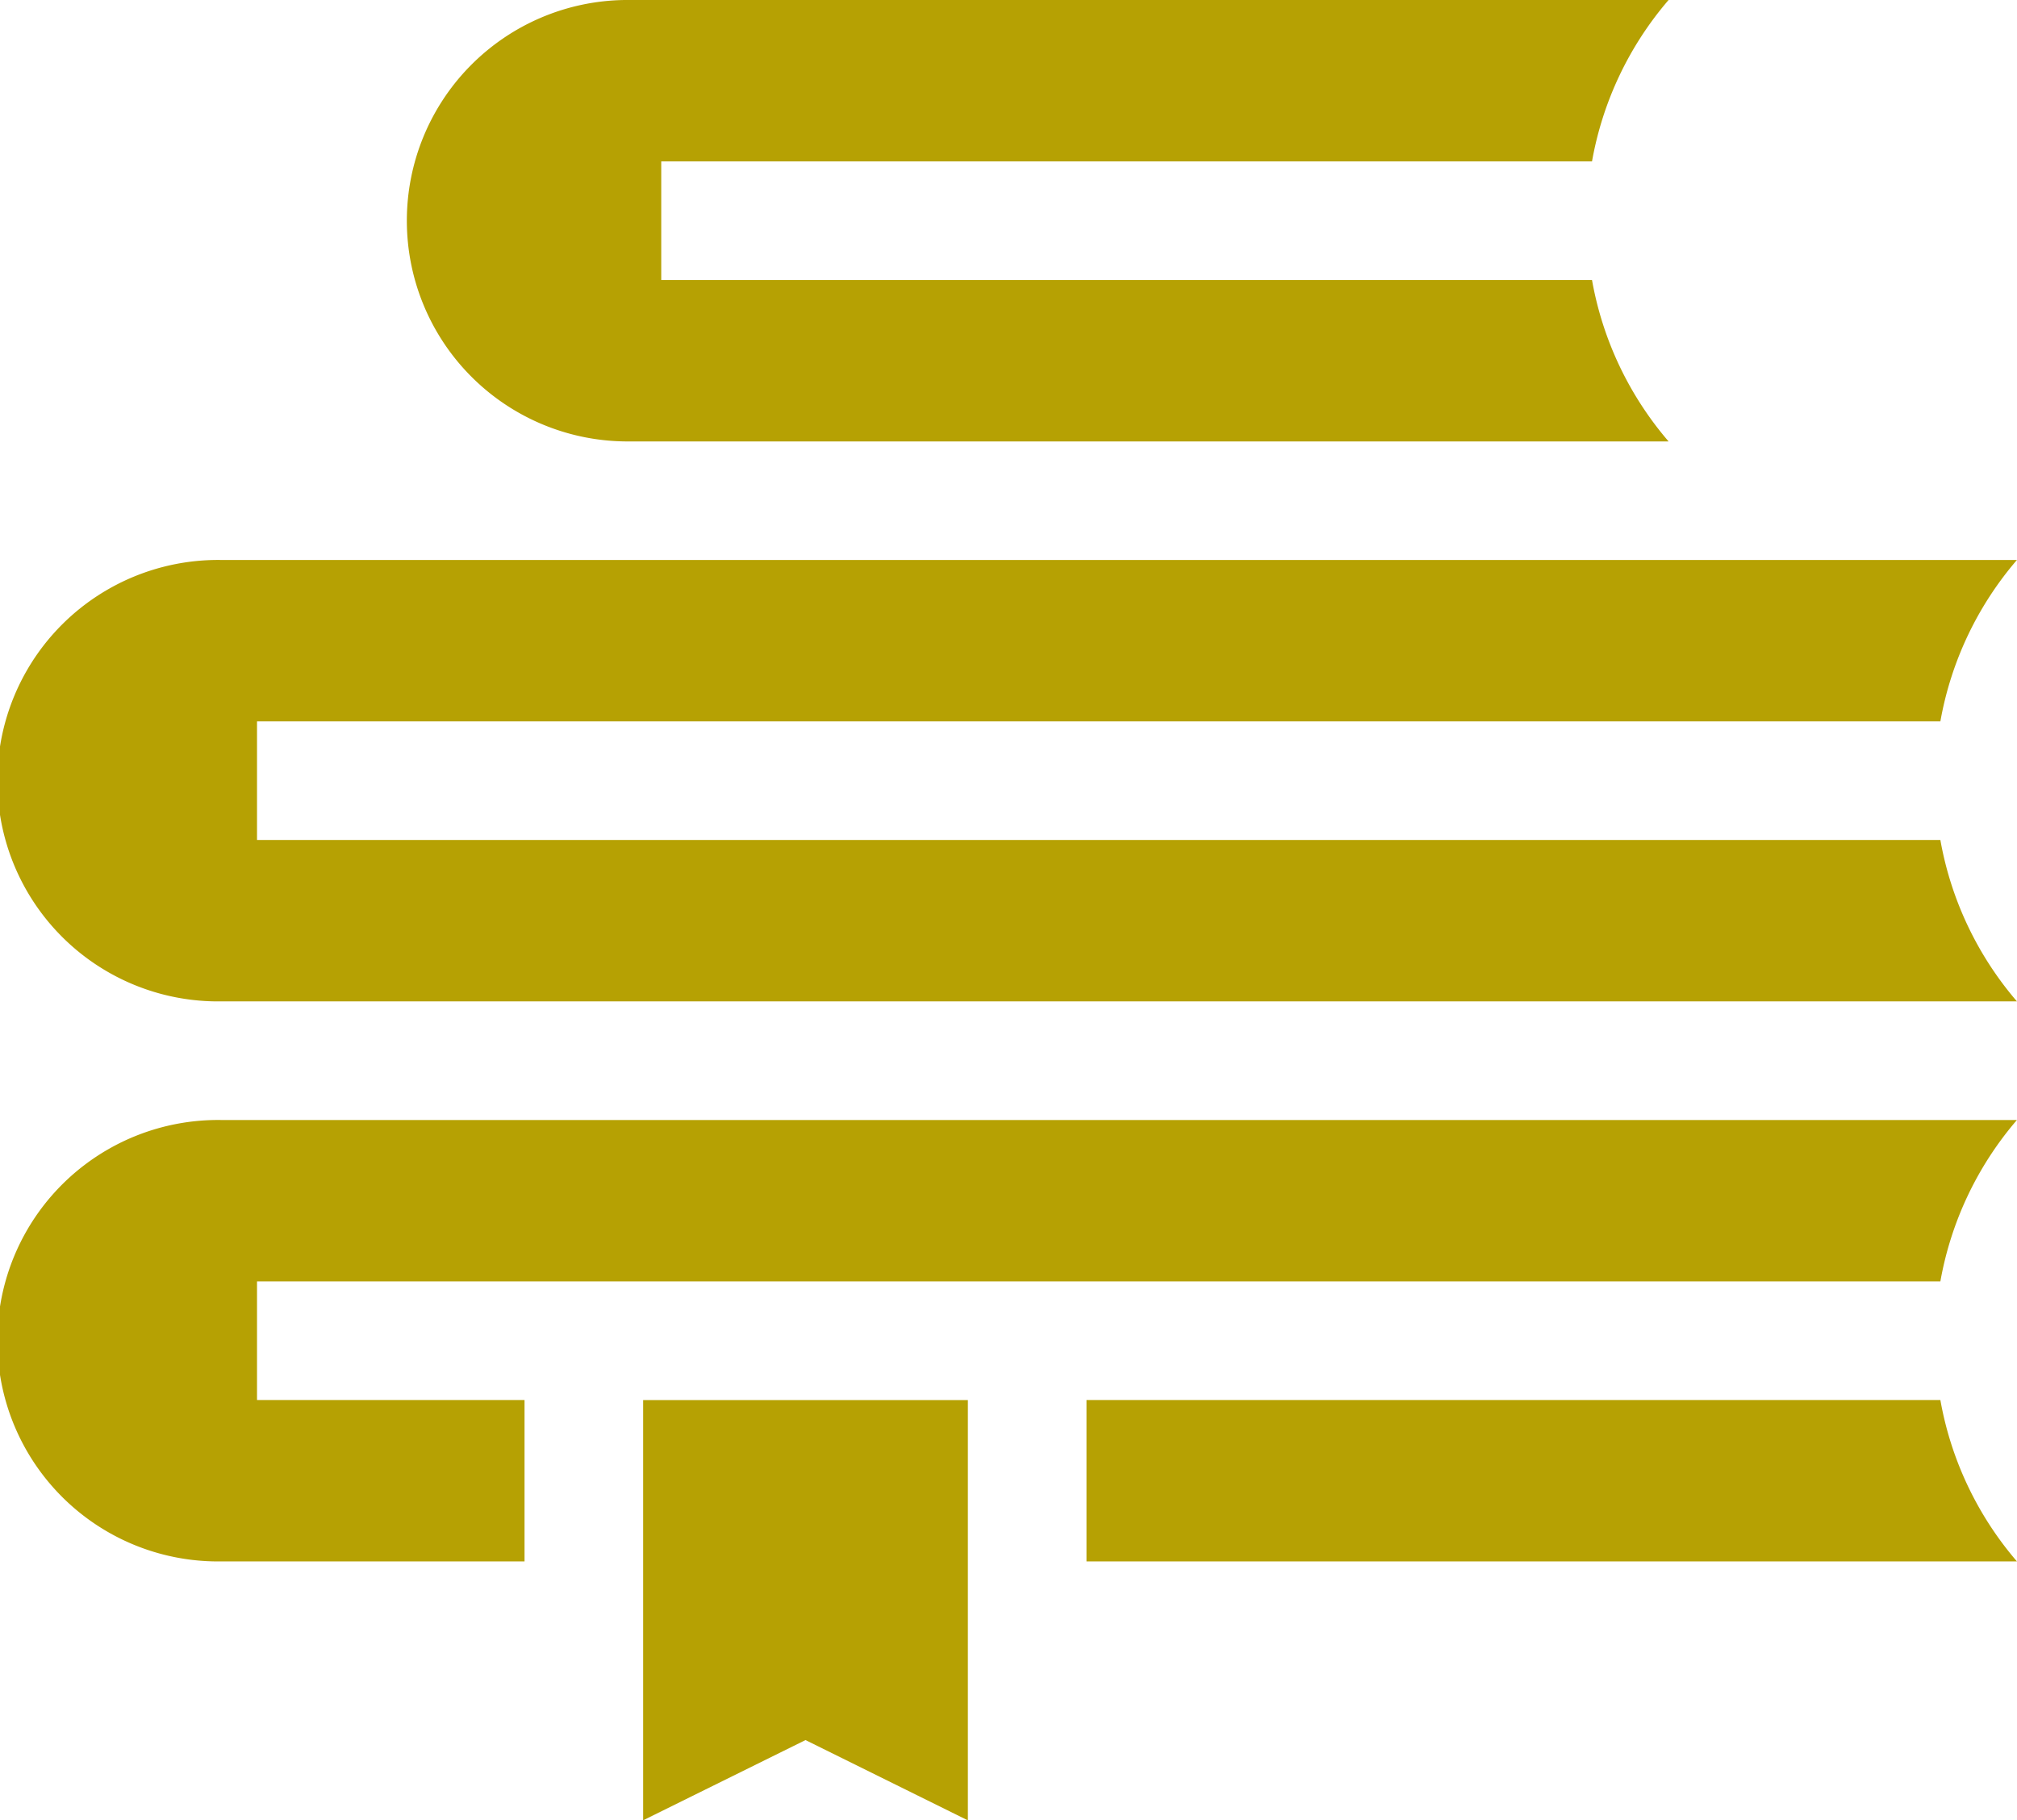 <svg xmlns="http://www.w3.org/2000/svg" width="63.221" height="57.062" viewBox="0 0 63.221 57.062"><defs><style>.a{fill:#B6A103;}</style></defs><path class="a" d="M19.588,24.855H52.3a10.6,10.6,0,0,0-2.4,5.06H20.726v3.717H49.9a10.6,10.6,0,0,0,2.4,5.06H19.588a6.919,6.919,0,0,1,0-13.837ZM30.337,81.917,25.248,79.4l-5.089,2.515V68.742H30.337ZM34.055,73.8v-5.06H60.819a10.6,10.6,0,0,0,2.4,5.06Zm26.765-8.777H8.056v3.717h8.385V73.8H6.919a6.919,6.919,0,1,1,0-13.837h56.3A10.6,10.6,0,0,0,60.819,65.024Zm0-17.555H8.056v3.717H60.819a10.6,10.6,0,0,0,2.4,5.06H6.919a6.919,6.919,0,1,1,0-13.837h56.3A10.6,10.6,0,0,0,60.819,47.47Z" transform="translate(0 -24.855)"/></svg>
